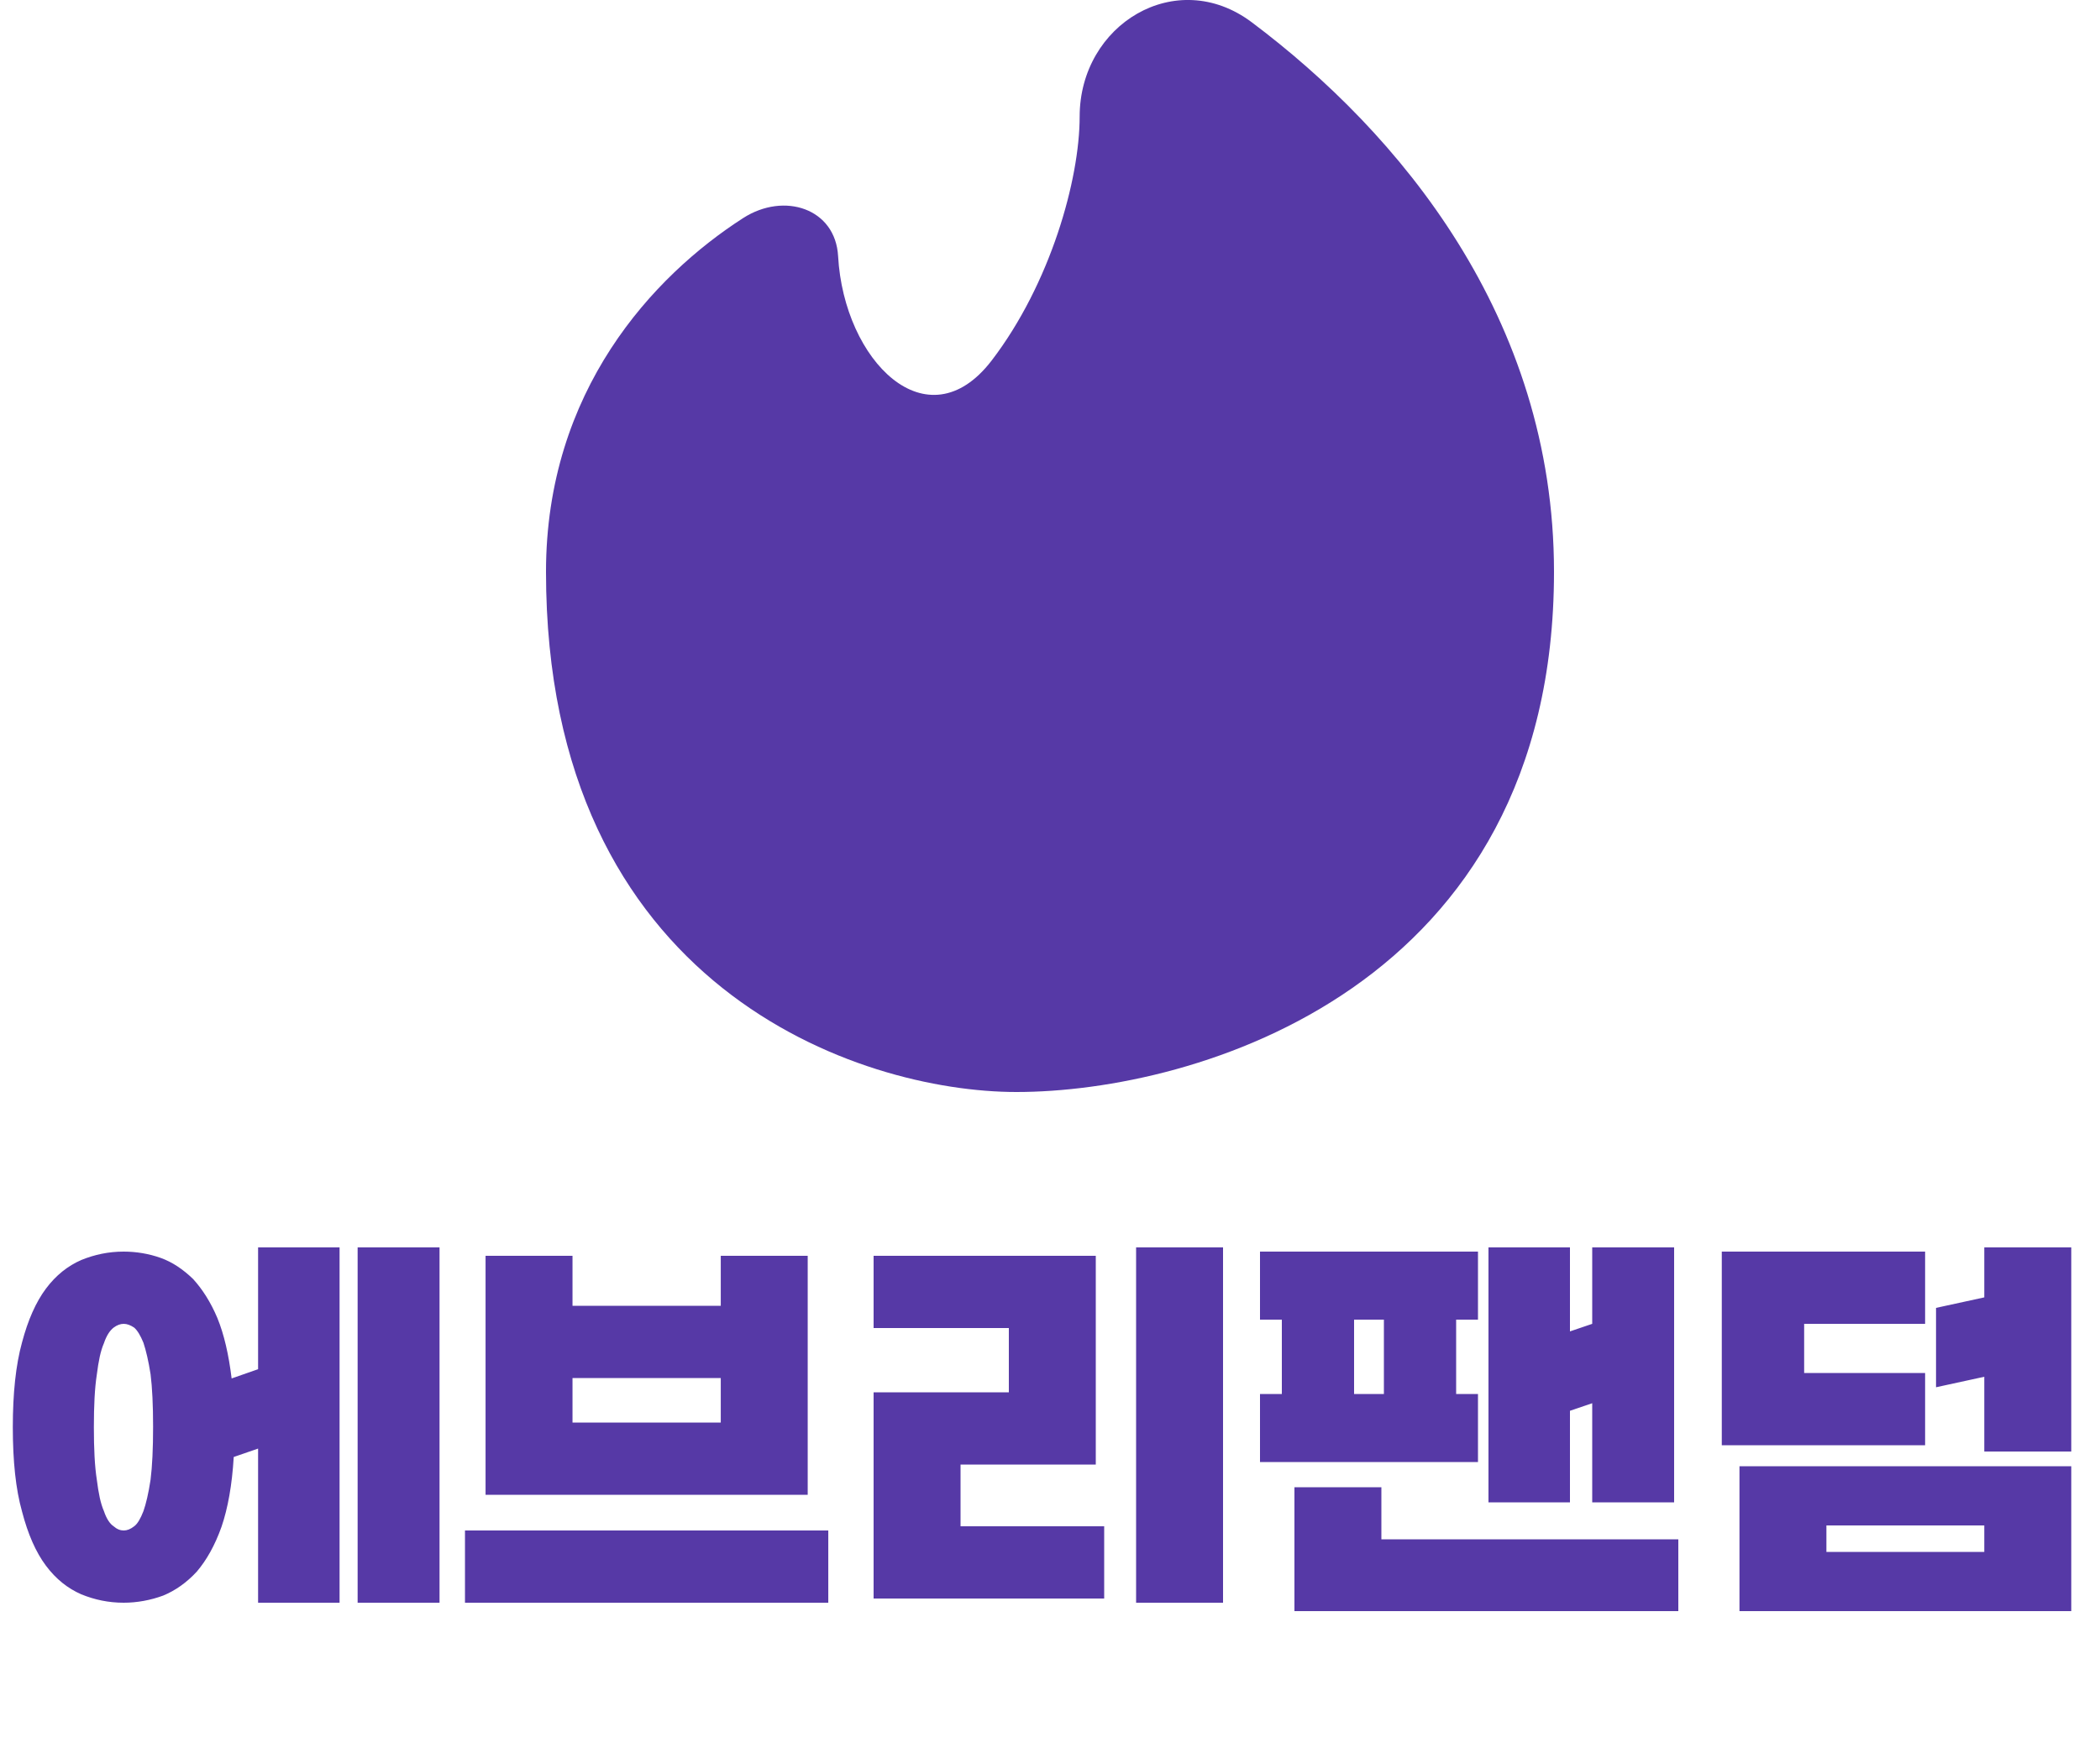 <svg width="50" height="42" viewBox="0 0 50 42" fill="none" xmlns="http://www.w3.org/2000/svg">
<path d="M37 13.615C37 23.522 28.466 26 24.201 26C20.464 26 13 23.522 13 13.615C13 9.303 15.551 6.57 17.694 5.192C18.674 4.563 19.893 4.965 19.955 6.101C20.094 8.588 22.074 10.585 23.61 8.585C25.012 6.755 25.706 4.271 25.706 2.777C25.706 0.578 28.005 -0.818 29.802 0.529C33.302 3.154 37 7.552 37 13.615Z" fill="#5639A6"/>
<path d="M6.145 34.49L5.565 34.69C5.525 35.36 5.425 35.91 5.275 36.35C5.115 36.8 4.915 37.15 4.685 37.42C4.445 37.68 4.175 37.87 3.885 37.99C3.585 38.1 3.265 38.16 2.945 38.16C2.585 38.16 2.255 38.09 1.935 37.96C1.615 37.82 1.335 37.6 1.095 37.28C0.855 36.96 0.665 36.53 0.525 35.99C0.375 35.46 0.305 34.79 0.305 33.98C0.305 33.18 0.375 32.5 0.525 31.96C0.665 31.43 0.855 31 1.095 30.68C1.335 30.36 1.615 30.14 1.935 30C2.255 29.87 2.585 29.8 2.945 29.8C3.245 29.8 3.545 29.85 3.825 29.95C4.105 30.05 4.355 30.22 4.595 30.45C4.815 30.69 5.015 31 5.175 31.38C5.335 31.77 5.445 32.25 5.515 32.82L6.145 32.6V29.7H8.085V38.16H6.145V34.49ZM8.515 38.16V29.7H10.465V38.16H8.515ZM2.235 33.98C2.235 34.5 2.255 34.91 2.305 35.23C2.345 35.55 2.395 35.8 2.475 35.98C2.535 36.16 2.615 36.28 2.705 36.34C2.785 36.41 2.865 36.44 2.945 36.44C3.025 36.44 3.105 36.41 3.195 36.34C3.275 36.28 3.345 36.16 3.415 35.98C3.475 35.81 3.535 35.56 3.585 35.23C3.625 34.91 3.645 34.49 3.645 33.97C3.645 33.46 3.625 33.04 3.585 32.72C3.535 32.4 3.475 32.15 3.415 31.97C3.345 31.8 3.275 31.68 3.195 31.61C3.105 31.55 3.025 31.52 2.945 31.52C2.865 31.52 2.785 31.55 2.705 31.61C2.615 31.68 2.535 31.8 2.475 31.98C2.395 32.16 2.345 32.41 2.305 32.73C2.255 33.05 2.235 33.47 2.235 33.98ZM11.561 35.59V29.9H13.631V31.09H17.161V29.9H19.231V35.59H11.561ZM11.071 36.44H19.721V38.16H11.071V36.44ZM17.161 33.87V32.81H13.631V33.87H17.161ZM20.8 31.62V29.9H26.09V34.87H22.87V36.34H26.29V38.06H20.8V33.15H24.02V31.62H20.8ZM29.12 38.16H27.05V29.7H29.12V38.16ZM37.91 35.77V33.41L37.38 33.59V35.77H35.44V29.7H37.38V31.7L37.91 31.52V29.7H39.86V35.77H37.91ZM35.19 34.81H30V33.19H30.52V31.42H30V29.8H35.19V31.42H34.67V33.19H35.19V34.81ZM32.89 35.41V36.65H39.96V38.36H30.82V35.41H32.89ZM32.24 33.19H32.95V31.42H32.24V33.19ZM49.316 34.91V38.36H41.416V34.91H49.316ZM42.956 31.52V32.69H45.836V34.41H40.995V29.8H45.836V31.52H42.956ZM46.096 33.03V31.14L47.245 30.89V29.7H49.316V34.56H47.245V32.78L46.096 33.03ZM43.486 36.32V36.95H47.245V36.32H43.486Z" fill="#5639A6"/>
</svg>
